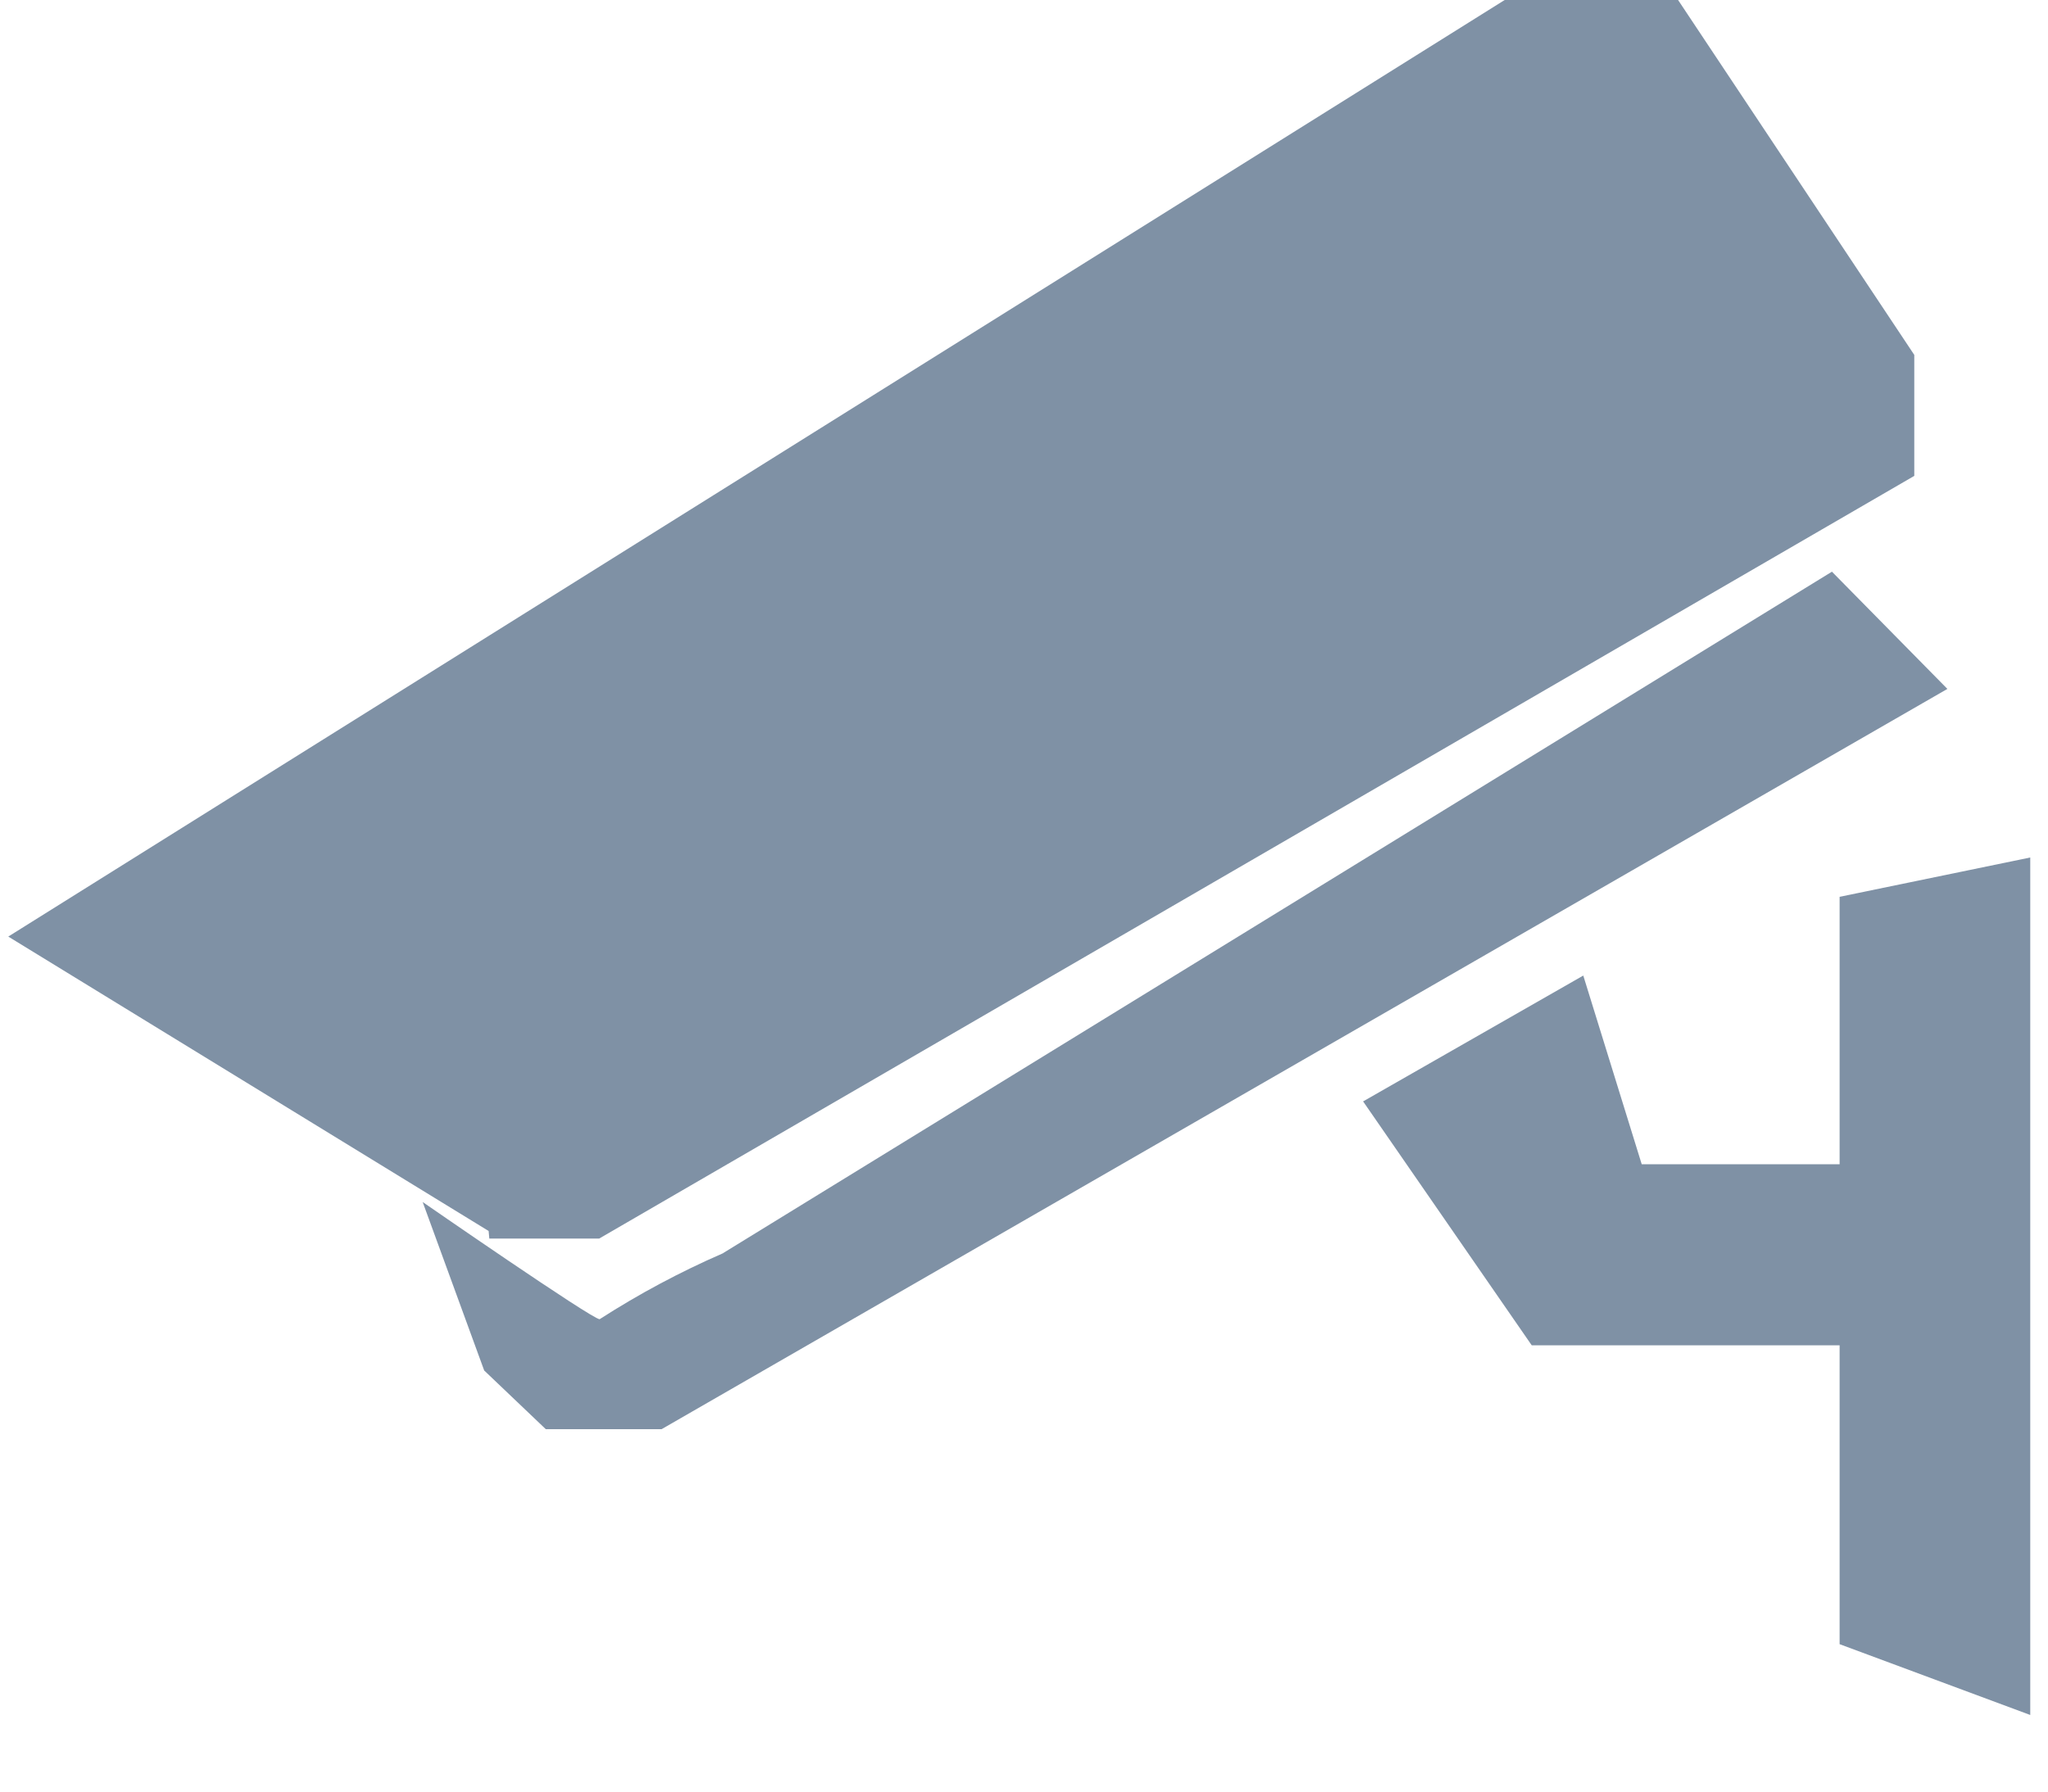 <?xml version="1.0" encoding="UTF-8"?>
<svg width="24px" height="21px" viewBox="0 0 24 21" version="1.1" xmlns="http://www.w3.org/2000/svg" xmlns:xlink="http://www.w3.org/1999/xlink">
    <!-- Generator: Sketch 59 (86127) - https://sketch.com -->
    <title>监控</title>
    <desc>Created with Sketch.</desc>
    <g id="设计稿" stroke="none" stroke-width="1" fill="none" fill-rule="evenodd">
        <g id="一张图" transform="translate(-454, -747)">
            <g id="编组-3" transform="translate(428, 745)">
                <g id="监控" transform="translate(26, 0)">
                    <rect id="矩形" fill="#D8D8D8" opacity="0" x="0" y="0" width="24" height="24"></rect>
                    <path d="M19.239,15.647 L21.558,15.647 L21.558,12.512 L23.792,12.051 L23.792,22.102 L21.558,21.272 L21.558,17.769 L17.95,17.769 L15.974,14.91 L18.554,13.435 L19.239,15.647 L19.239,15.647 Z M5.726,16.429 L0.097,12.978 L17.633,2 L19.665,2 L22.433,6.16 L22.433,7.578 L7.021,16.518 L5.734,16.518 L5.726,16.429 L5.726,16.429 Z M8.471,16.69 L21.468,8.701 L22.821,10.075 L7.753,18.752 L6.396,18.752 L5.674,18.064 L4.953,16.089 C4.953,16.089 6.937,17.463 7.027,17.463 C7.485,17.168 7.969,16.909 8.475,16.689 L8.471,16.689 L8.471,16.69 Z" id="形状" fill="#7F91A5" fill-rule="nonzero"></path>
                </g>
            </g>
        </g>
    </g>
</svg>